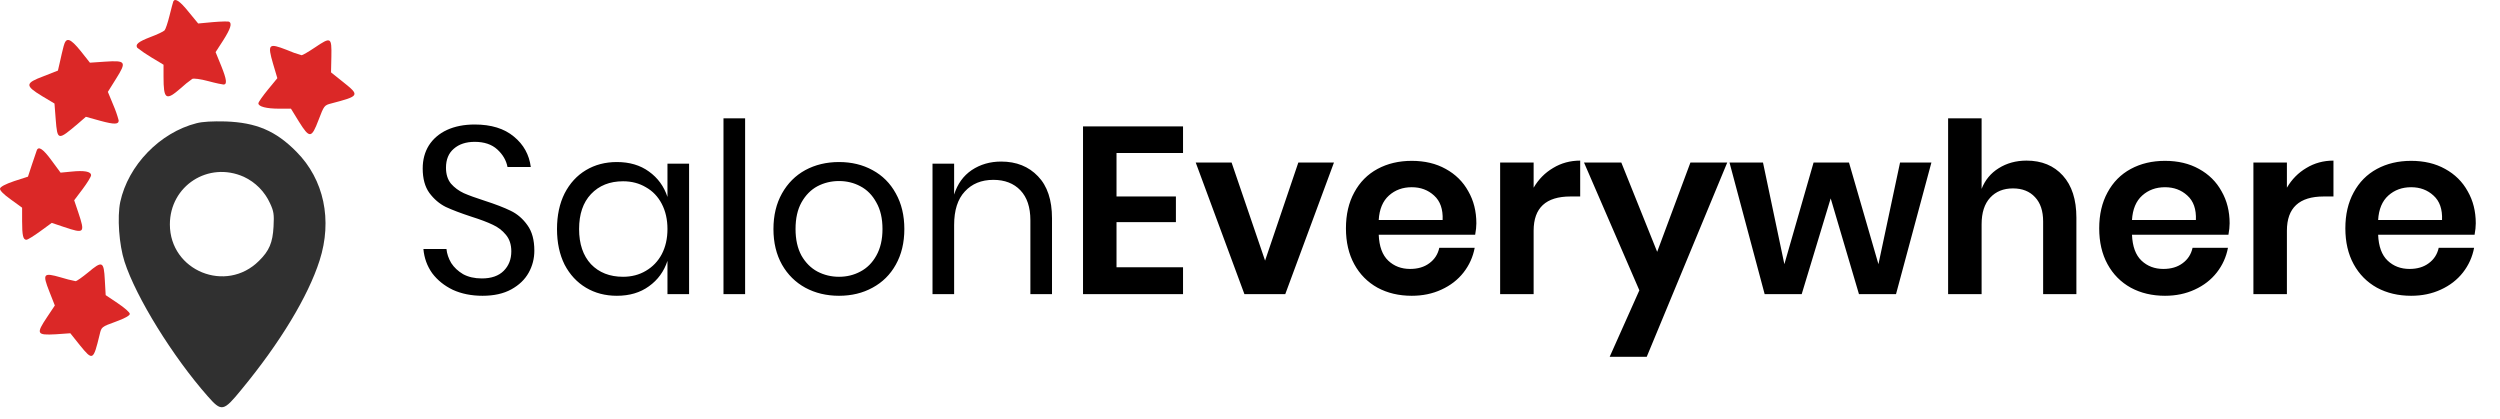 <svg width="221" height="37" viewBox="0 0 221 37" fill="none" xmlns="http://www.w3.org/2000/svg">
	<g class="logo">
		<path class="marker" d="M17.383 10.89C14.135 11.712 11.329 14.612 10.629 17.858C10.354 19.199 10.522 21.623 11.009 23.133C12.03 26.288 15.278 31.533 18.359 35.025C19.593 36.426 19.745 36.397 21.362 34.415C24.76 30.298 27.246 26.182 28.252 23.026C29.396 19.466 28.649 15.876 26.21 13.421C24.38 11.56 22.642 10.832 19.943 10.736C18.807 10.707 17.915 10.752 17.383 10.89ZM21.558 15.631C22.586 16.112 23.407 16.945 23.875 17.979C24.199 18.68 24.241 18.939 24.181 20.037C24.105 21.455 23.799 22.172 22.899 23.055C19.987 25.968 15.017 23.94 15.017 19.838C15.019 16.424 18.419 14.228 21.558 15.631Z" fill="#303030"></path>
		<g class="stars">
			<path id="Vector" fill-rule="evenodd" clip-rule="evenodd" d="M15.325 0.11C15.294 0.187 15.14 0.757 14.988 1.375C14.836 1.993 14.639 2.59 14.546 2.687C14.454 2.785 13.899 3.053 13.281 3.281C12.213 3.694 11.94 3.929 12.137 4.226C12.523 4.524 12.925 4.799 13.342 5.05L14.456 5.721V6.788C14.456 8.801 14.668 8.938 15.964 7.809C16.291 7.507 16.637 7.227 17.001 6.971C17.108 6.911 17.733 6.987 18.404 7.17C19.076 7.353 19.684 7.474 19.76 7.474C20.097 7.474 20.035 7.018 19.563 5.843L19.059 4.608L19.729 3.571C20.386 2.535 20.522 2.077 20.263 1.925C20.203 1.878 19.547 1.895 18.831 1.954L17.519 2.077L16.666 1.04C15.904 0.095 15.491 -0.18 15.325 0.11Z" fill="#DB2827"></path>
			<path id="Vector_2" fill-rule="evenodd" clip-rule="evenodd" d="M5.627 4.074C5.536 4.398 5.399 5.019 5.303 5.447L5.121 6.239L3.841 6.743C2.209 7.353 2.193 7.566 3.718 8.495L4.816 9.152L4.923 10.539C5.075 12.445 5.106 12.445 6.905 10.921L7.591 10.325L8.875 10.681C10.109 11.016 10.493 11.005 10.493 10.65C10.369 10.187 10.211 9.733 10.02 9.293L9.535 8.12L10.261 6.959C11.208 5.45 11.132 5.328 9.291 5.45L7.949 5.542L7.14 4.519C6.185 3.343 5.841 3.251 5.627 4.074Z" fill="#DB2827"></path>
			<path id="Vector_3" fill-rule="evenodd" clip-rule="evenodd" d="M27.841 4.196C27.276 4.577 26.744 4.882 26.666 4.882C26.214 4.756 25.771 4.599 25.341 4.409C23.739 3.785 23.632 3.891 24.136 5.629L24.517 6.911L23.679 7.93C23.221 8.493 22.841 9.027 22.841 9.134C22.841 9.424 23.556 9.607 24.669 9.607H25.721L26.424 10.751C27.369 12.261 27.537 12.244 28.162 10.599C28.647 9.333 28.665 9.304 29.294 9.142C31.794 8.485 31.825 8.44 30.331 7.251L29.263 6.398L29.294 4.995C29.325 3.281 29.259 3.238 27.841 4.196Z" fill="#DB2827"></path>
			<path id="Vector_4" fill-rule="evenodd" clip-rule="evenodd" d="M3.248 13.298C3.203 13.405 3.02 13.969 2.823 14.549L2.472 15.617L1.252 16.011C0.475 16.272 0.036 16.515 0.002 16.668C-0.032 16.822 0.307 17.172 0.947 17.628L1.954 18.359V19.534C1.954 20.829 2.044 21.196 2.334 21.196C2.441 21.196 2.989 20.861 3.554 20.448L4.575 19.702L5.658 20.067C7.472 20.677 7.533 20.615 6.923 18.785L6.558 17.704L7.305 16.714C7.716 16.165 8.051 15.617 8.051 15.493C8.051 15.159 7.441 15.052 6.313 15.17L5.354 15.262L4.567 14.197C3.813 13.162 3.402 12.887 3.248 13.298Z" fill="#DB2827"></path>
			<path id="Vector_5" fill-rule="evenodd" clip-rule="evenodd" d="M7.777 24.093C7.274 24.503 6.785 24.855 6.679 24.855C6.236 24.767 5.798 24.655 5.368 24.52C3.827 24.078 3.737 24.185 4.361 25.77L4.847 27.005L4.145 28.057C3.174 29.513 3.245 29.643 4.923 29.551L6.217 29.46L7.056 30.512C8.2 31.915 8.245 31.898 8.808 29.581C8.97 28.895 8.97 28.895 10.227 28.437C11.036 28.148 11.476 27.889 11.476 27.751C11.476 27.614 11.004 27.203 10.41 26.806L9.342 26.089L9.266 24.748C9.18 23.086 9.043 23.026 7.777 24.093Z" fill="#DB2827"></path>
		</g>
	</g>
	<g class="wordmark">
		<path class="name" d="M47.236 22.157C47.236 22.857 47.069 23.508 46.733 24.11C46.397 24.712 45.886 25.202 45.2 25.58C44.514 25.958 43.666 26.147 42.658 26.147C41.678 26.147 40.803 25.972 40.033 25.622C39.278 25.258 38.669 24.768 38.206 24.152C37.758 23.522 37.499 22.808 37.429 22.01H39.467C39.508 22.43 39.648 22.843 39.886 23.249C40.139 23.641 40.489 23.97 40.937 24.236C41.398 24.488 41.952 24.614 42.596 24.614C43.435 24.614 44.08 24.39 44.528 23.942C44.975 23.494 45.2 22.92 45.2 22.22C45.2 21.618 45.038 21.128 44.717 20.75C44.408 20.372 44.023 20.078 43.562 19.868C43.099 19.644 42.469 19.406 41.672 19.154C40.733 18.846 39.977 18.559 39.404 18.293C38.843 18.013 38.361 17.6 37.955 17.054C37.562 16.508 37.367 15.787 37.367 14.891C37.367 14.121 37.548 13.442 37.913 12.854C38.291 12.266 38.822 11.811 39.508 11.489C40.209 11.167 41.028 11.006 41.965 11.006C43.422 11.006 44.577 11.363 45.431 12.077C46.285 12.777 46.782 13.673 46.922 14.765H44.864C44.752 14.177 44.45 13.659 43.961 13.211C43.471 12.763 42.806 12.539 41.965 12.539C41.196 12.539 40.58 12.742 40.117 13.148C39.656 13.54 39.425 14.1 39.425 14.828C39.425 15.402 39.572 15.871 39.865 16.235C40.173 16.585 40.551 16.865 40.999 17.075C41.447 17.271 42.063 17.495 42.847 17.747C43.8 18.055 44.562 18.349 45.136 18.629C45.724 18.909 46.221 19.336 46.627 19.91C47.033 20.47 47.236 21.219 47.236 22.157ZM54.531 14.324C55.651 14.324 56.596 14.604 57.366 15.164C58.15 15.724 58.696 16.473 59.004 17.411V14.471H60.915V26H59.004V23.06C58.696 23.998 58.15 24.747 57.366 25.307C56.596 25.867 55.651 26.147 54.531 26.147C53.509 26.147 52.599 25.909 51.801 25.433C51.003 24.957 50.373 24.278 49.911 23.396C49.463 22.5 49.239 21.45 49.239 20.246C49.239 19.042 49.463 17.992 49.911 17.096C50.373 16.2 51.003 15.514 51.801 15.038C52.599 14.562 53.509 14.324 54.531 14.324ZM55.077 16.025C53.901 16.025 52.956 16.403 52.242 17.159C51.542 17.901 51.192 18.93 51.192 20.246C51.192 21.562 51.542 22.598 52.242 23.354C52.956 24.096 53.901 24.467 55.077 24.467C55.833 24.467 56.505 24.292 57.093 23.942C57.695 23.592 58.164 23.102 58.5 22.472C58.836 21.828 59.004 21.086 59.004 20.246C59.004 19.406 58.836 18.664 58.5 18.02C58.164 17.376 57.695 16.886 57.093 16.55C56.505 16.2 55.833 16.025 55.077 16.025ZM65.868 10.46V26H63.956V10.46H65.868ZM74.169 14.324C75.275 14.324 76.262 14.562 77.13 15.038C78.012 15.514 78.698 16.2 79.188 17.096C79.692 17.992 79.944 19.042 79.944 20.246C79.944 21.45 79.692 22.5 79.188 23.396C78.698 24.278 78.012 24.957 77.13 25.433C76.262 25.909 75.275 26.147 74.169 26.147C73.063 26.147 72.069 25.909 71.187 25.433C70.319 24.957 69.633 24.278 69.129 23.396C68.625 22.5 68.373 21.45 68.373 20.246C68.373 19.042 68.625 17.992 69.129 17.096C69.633 16.2 70.319 15.514 71.187 15.038C72.069 14.562 73.063 14.324 74.169 14.324ZM74.169 16.004C73.483 16.004 72.846 16.158 72.258 16.466C71.684 16.774 71.215 17.25 70.851 17.894C70.501 18.524 70.326 19.308 70.326 20.246C70.326 21.17 70.501 21.954 70.851 22.598C71.215 23.228 71.684 23.697 72.258 24.005C72.846 24.313 73.483 24.467 74.169 24.467C74.855 24.467 75.485 24.313 76.059 24.005C76.647 23.697 77.116 23.228 77.466 22.598C77.83 21.954 78.012 21.17 78.012 20.246C78.012 19.308 77.83 18.524 77.466 17.894C77.116 17.25 76.647 16.774 76.059 16.466C75.485 16.158 74.855 16.004 74.169 16.004ZM88.503 14.282C89.847 14.282 90.932 14.716 91.758 15.584C92.584 16.438 92.997 17.677 92.997 19.301V26H91.086V19.469C91.086 18.321 90.792 17.439 90.204 16.823C89.616 16.207 88.818 15.899 87.81 15.899C86.76 15.899 85.92 16.242 85.29 16.928C84.66 17.6 84.345 18.587 84.345 19.889V26H82.434V14.471H84.345V17.201C84.639 16.263 85.157 15.542 85.899 15.038C86.655 14.534 87.523 14.282 88.503 14.282ZM98.7 13.526V17.369H103.95V19.637H98.7V23.627H104.58V26H95.739V11.174H104.58V13.526H98.7ZM111.833 23.039L114.773 14.366H117.923L113.618 26H110.006L105.701 14.366H108.872L111.833 23.039ZM130.51 19.742C130.51 20.036 130.475 20.372 130.405 20.75H121.879C121.921 21.786 122.201 22.549 122.719 23.039C123.237 23.529 123.881 23.774 124.651 23.774C125.337 23.774 125.904 23.606 126.352 23.27C126.814 22.934 127.108 22.479 127.234 21.905H130.363C130.209 22.717 129.88 23.445 129.376 24.089C128.872 24.733 128.221 25.237 127.423 25.601C126.639 25.965 125.764 26.147 124.798 26.147C123.664 26.147 122.656 25.909 121.774 25.433C120.892 24.943 120.206 24.25 119.716 23.354C119.226 22.458 118.981 21.401 118.981 20.183C118.981 18.965 119.226 17.908 119.716 17.012C120.206 16.102 120.892 15.409 121.774 14.933C122.656 14.457 123.664 14.219 124.798 14.219C125.946 14.219 126.947 14.457 127.801 14.933C128.669 15.409 129.334 16.067 129.796 16.907C130.272 17.733 130.51 18.678 130.51 19.742ZM127.528 19.448C127.57 18.496 127.318 17.775 126.772 17.285C126.24 16.795 125.582 16.55 124.798 16.55C124 16.55 123.328 16.795 122.782 17.285C122.236 17.775 121.935 18.496 121.879 19.448H127.528ZM135.573 16.592C136.007 15.85 136.581 15.269 137.295 14.849C138.009 14.415 138.807 14.198 139.689 14.198V17.369H138.828C136.658 17.369 135.573 18.377 135.573 20.393V26H132.612V14.366H135.573V16.592ZM143.323 14.366L146.494 22.262L149.434 14.366H152.689L145.57 31.544H142.294L144.919 25.664L140.026 14.366H143.323ZM170.737 14.366L167.608 26H164.332L161.833 17.537L159.271 26H155.995L152.887 14.366H155.848L157.738 23.354L160.321 14.366H163.45L166.054 23.354L167.965 14.366H170.737ZM179.143 14.198C180.487 14.198 181.558 14.639 182.356 15.521C183.154 16.403 183.553 17.642 183.553 19.238V26H180.613V19.574C180.613 18.65 180.375 17.936 179.899 17.432C179.423 16.914 178.772 16.655 177.946 16.655C177.106 16.655 176.434 16.928 175.93 17.474C175.426 18.02 175.174 18.804 175.174 19.826V26H172.213V10.46H175.174V16.697C175.482 15.913 175.986 15.304 176.686 14.87C177.4 14.422 178.219 14.198 179.143 14.198ZM197.099 19.742C197.099 20.036 197.064 20.372 196.994 20.75H188.468C188.51 21.786 188.79 22.549 189.308 23.039C189.826 23.529 190.47 23.774 191.24 23.774C191.926 23.774 192.493 23.606 192.941 23.27C193.403 22.934 193.697 22.479 193.823 21.905H196.952C196.798 22.717 196.469 23.445 195.965 24.089C195.461 24.733 194.81 25.237 194.012 25.601C193.228 25.965 192.353 26.147 191.387 26.147C190.253 26.147 189.245 25.909 188.363 25.433C187.481 24.943 186.795 24.25 186.305 23.354C185.815 22.458 185.57 21.401 185.57 20.183C185.57 18.965 185.815 17.908 186.305 17.012C186.795 16.102 187.481 15.409 188.363 14.933C189.245 14.457 190.253 14.219 191.387 14.219C192.535 14.219 193.536 14.457 194.39 14.933C195.258 15.409 195.923 16.067 196.385 16.907C196.861 17.733 197.099 18.678 197.099 19.742ZM194.117 19.448C194.159 18.496 193.907 17.775 193.361 17.285C192.829 16.795 192.171 16.55 191.387 16.55C190.589 16.55 189.917 16.795 189.371 17.285C188.825 17.775 188.524 18.496 188.468 19.448H194.117ZM202.162 16.592C202.596 15.85 203.17 15.269 203.884 14.849C204.598 14.415 205.396 14.198 206.278 14.198V17.369H205.417C203.247 17.369 202.162 18.377 202.162 20.393V26H199.201V14.366H202.162V16.592ZM218.858 19.742C218.858 20.036 218.823 20.372 218.753 20.75H210.227C210.269 21.786 210.549 22.549 211.067 23.039C211.585 23.529 212.229 23.774 212.999 23.774C213.685 23.774 214.252 23.606 214.7 23.27C215.162 22.934 215.456 22.479 215.582 21.905H218.711C218.557 22.717 218.228 23.445 217.724 24.089C217.22 24.733 216.569 25.237 215.771 25.601C214.987 25.965 214.112 26.147 213.146 26.147C212.012 26.147 211.004 25.909 210.122 25.433C209.24 24.943 208.554 24.25 208.064 23.354C207.574 22.458 207.329 21.401 207.329 20.183C207.329 18.965 207.574 17.908 208.064 17.012C208.554 16.102 209.24 15.409 210.122 14.933C211.004 14.457 212.012 14.219 213.146 14.219C214.294 14.219 215.295 14.457 216.149 14.933C217.017 15.409 217.682 16.067 218.144 16.907C218.62 17.733 218.858 18.678 218.858 19.742ZM215.876 19.448C215.918 18.496 215.666 17.775 215.12 17.285C214.588 16.795 213.93 16.55 213.146 16.55C212.348 16.55 211.676 16.795 211.13 17.285C210.584 17.775 210.283 18.496 210.227 19.448H215.876Z" fill="black"></path>
	</g>
</svg>